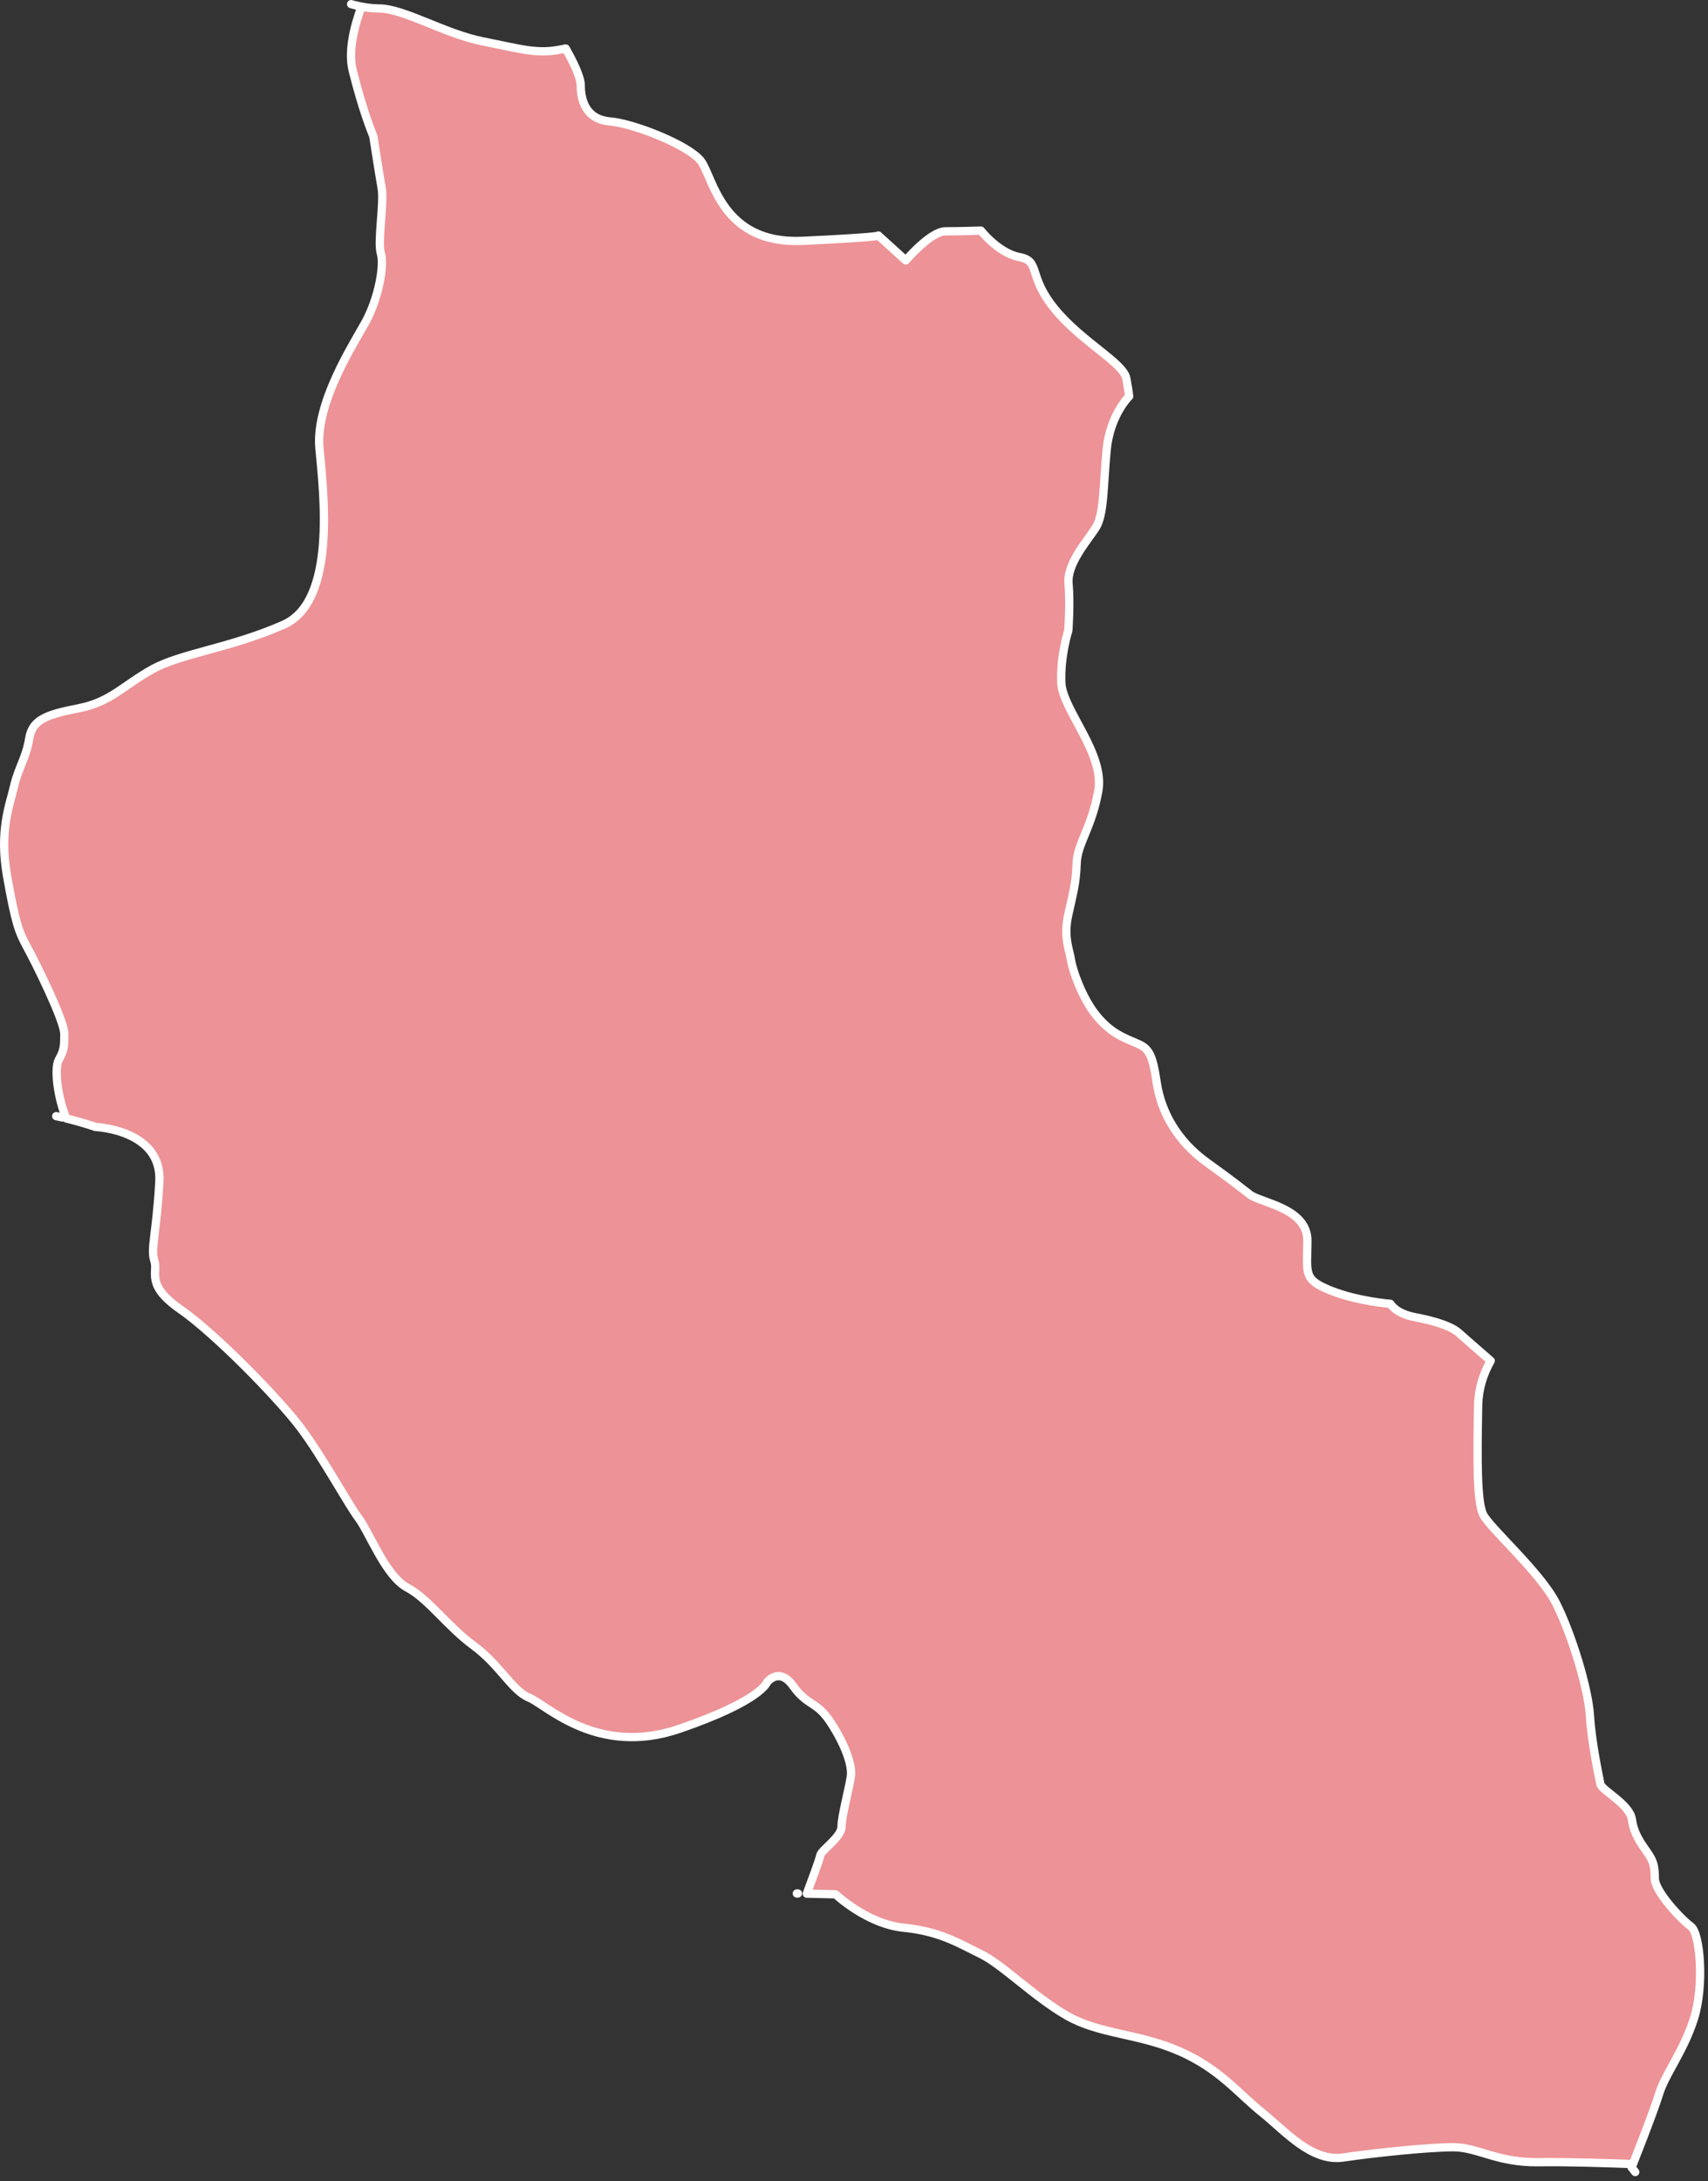 <?xml version="1.0" encoding="UTF-8" standalone="no"?>
<!DOCTYPE svg PUBLIC "-//W3C//DTD SVG 1.1//EN" "http://www.w3.org/Graphics/SVG/1.1/DTD/svg11.dtd">
<svg width="100%" height="100%" viewBox="0 0 322 411" version="1.1" xmlns="http://www.w3.org/2000/svg" xmlns:xlink="http://www.w3.org/1999/xlink" xml:space="preserve" style="fill-rule:evenodd;clip-rule:evenodd;stroke-linecap:round;stroke-linejoin:round;stroke-miterlimit:1.5;">
    <rect x="0" y="0" width="322" height="411" fill="#333333" stroke="none"/>
    <g id="cenrana" transform="matrix(1,0,0,1,-872.197,-661.161)">
        <path d="M1022.42,1017.98L1022.62,1017.98L1022.42,1017.98ZM883.94,871.748L883.947,871.75L883.94,871.748L883.94,871.748ZM883.561,871.662L883.691,871.691L883.501,871.648L883.561,871.662ZM883.179,871.578L883.278,871.6L883.051,871.551L883.179,871.578ZM882.797,871.497L882.849,871.508L882.797,871.497ZM939.913,662.318L940.042,662.345L939.959,662.328L939.913,662.318ZM939.684,662.268L939.813,662.296L939.766,662.286L939.684,662.268ZM939.392,662.2L939.59,662.246L939.573,662.242L939.392,662.2ZM939.165,662.145L939.305,662.179L939.184,662.15L939.165,662.145ZM938.754,662.041L938.813,662.056L938.791,662.05L938.754,662.041ZM938.387,661.942L938.42,661.951L938.396,661.944L938.387,661.942ZM1180.27,1070.22C1180.21,1070.14 1180.15,1070.08 1180.1,1070.01L1180.27,1070.22C1180.34,1070.3 1180.41,1070.38 1180.48,1070.47L1180.27,1070.22ZM1180.05,1068.97C1175.29,1068.79 1167.46,1068.54 1162.28,1068.62C1154.39,1068.73 1150.83,1065.8 1146.19,1065.8C1141.56,1065.8 1131.45,1066.84 1125.46,1067.73C1119.47,1068.62 1114.57,1062.84 1110.09,1059.23C1105.6,1055.63 1102.07,1050.96 1094.37,1047.63C1086.66,1044.31 1079.48,1044.53 1073.32,1041C1067.16,1037.47 1061.15,1031.36 1057.11,1029.4C1053.08,1027.44 1049.49,1025.13 1042.56,1024.43C1035.63,1023.74 1029.73,1018.14 1029.73,1018.14C1029.73,1018.14 1027.41,1018.07 1024.3,1018.01C1025.21,1015.58 1026.74,1011.47 1026.84,1010.79C1027,1009.82 1030.85,1007.35 1030.85,1005.4C1030.85,1003.45 1032.15,998.751 1032.59,996.036C1033.04,993.321 1030.73,988.513 1028.4,985.176C1026.06,981.838 1024.3,982.519 1021.7,978.858C1019.11,975.197 1016.81,978.156 1016.81,978.156C1016.81,978.156 1015.84,981.613 1000.3,986.947C984.756,992.281 975.18,982.386 971.959,981.088C968.738,979.789 966.493,974.962 961.48,971.274C956.467,967.586 953.039,962.515 948.968,960.34C944.898,958.164 941.869,950.012 939.8,947.25C937.731,944.487 932.982,935.687 928.853,930.199C924.723,924.711 912.877,912.55 906.207,907.908C899.538,903.267 902.054,900.995 901.3,898.758C900.545,896.522 901.693,893.653 902.242,883.859C902.79,874.066 890.228,873.533 890.228,873.533C890.228,873.533 887.684,872.662 884.69,871.927C883.127,868.172 882.347,862.602 883.275,860.884C884.223,859.128 884.324,858.622 884.324,856.027C884.324,853.432 878.842,842.45 877.27,839.586C875.698,836.721 875.074,834.943 873.538,826.31C872.001,817.676 874.031,812.874 874.841,809.351C875.651,805.828 877.115,804.014 877.698,800.369C878.281,796.725 881.009,795.816 887.053,794.627C893.097,793.439 895.463,790.306 900.923,787.282C906.384,784.257 915.634,783.308 925.655,778.886C935.676,774.464 933.204,754.153 932.42,745.668C931.635,737.182 938.564,726.441 941.063,721.935C943.561,717.428 944.687,711.155 944.001,708.948C943.315,706.741 944.644,699.387 944.153,696.617C943.663,693.846 942.571,686.811 942.571,686.811C942.571,686.811 940.648,682.359 938.69,674.44C937.816,670.908 938.887,666.36 940.341,662.406C940.273,662.393 940.205,662.379 940.136,662.365C941.354,662.616 942.522,662.755 943.626,662.755C948.368,662.755 955.957,667.521 963.27,668.971C970.583,670.42 973.416,671.399 977.998,670.471C978.302,670.41 978.582,670.352 978.843,670.297C980.159,672.615 981.68,675.642 981.68,677.245C981.68,680.068 982.673,683.663 987.208,684.046C991.742,684.429 1002.04,688.533 1004.33,691.493C1006.63,694.454 1008.17,707.271 1023.5,706.548C1036.91,705.916 1037.78,705.615 1037.79,705.55L1037.77,705.536C1037.77,705.536 1037.79,705.54 1037.79,705.55L1042.96,710.242C1042.96,710.242 1047.61,704.753 1050.44,704.753C1053.28,704.753 1057.12,704.614 1057.12,704.614C1057.12,704.614 1060.42,708.867 1064.42,709.615C1068.42,710.363 1065.9,713.125 1071.06,719.404C1076.21,725.682 1084,729.53 1084.54,732.496C1085.07,735.463 1085.07,735.845 1085.07,735.845C1085.07,735.845 1081.43,739.339 1080.81,746.084C1080.19,752.829 1080.34,758.121 1078.79,760.578C1077.23,763.035 1073.3,767.376 1073.64,771.143C1073.98,774.91 1073.6,779.991 1073.6,779.991C1073.6,779.991 1072.06,784.742 1072.28,789.837C1072.51,794.933 1080.57,803.184 1079.24,810.31C1077.91,817.435 1075.3,820.067 1075.17,823.904C1075.04,827.742 1074.47,829.511 1073.57,833.648C1072.66,837.785 1073.81,840.116 1074.1,842.043C1074.38,843.969 1076.23,849.273 1078.87,852.511C1081.5,855.749 1083.93,856.676 1086.31,857.678C1088.69,858.68 1089.42,859.469 1090.26,865.138C1091.1,870.806 1094.2,876.227 1099.7,880.198C1105.2,884.17 1105.79,884.702 1107.83,886.275C1109.88,887.847 1118.71,888.819 1118.67,894.966C1118.64,901.112 1117.81,902.237 1122.98,904.321C1128.15,906.406 1134.31,906.858 1134.31,906.858C1134.31,906.858 1135.3,908.679 1138.9,909.367C1142.5,910.055 1145.76,911.001 1147.3,912.413C1148.19,913.225 1151,915.67 1153.23,917.6C1151.82,920.084 1150.92,922.892 1150.86,926.032C1150.67,936.47 1150.63,944.083 1151.8,946.554C1152.97,949.026 1162.55,957.392 1165.53,963.24C1168.5,969.087 1171.64,979.429 1171.94,984.49C1172.24,989.551 1173.68,996.16 1173.91,997.353C1174.14,998.547 1179.44,1001.13 1179.85,1004.04C1180.25,1006.95 1181.83,1008.86 1182.82,1010.32C1183.8,1011.78 1184.17,1012.64 1184.17,1015.13C1184.17,1017.62 1189.23,1022.94 1190.98,1024.2C1192.73,1025.46 1193.53,1035.35 1191.55,1041.57C1189.57,1047.79 1186.13,1052 1185.01,1055.66C1183.89,1059.32 1179.79,1069.62 1179.79,1069.62L1180.05,1068.97Z" style="fill:rgb(237,146,150);stroke:white;stroke-width:1.56px;"/>
    </g>
</svg>
